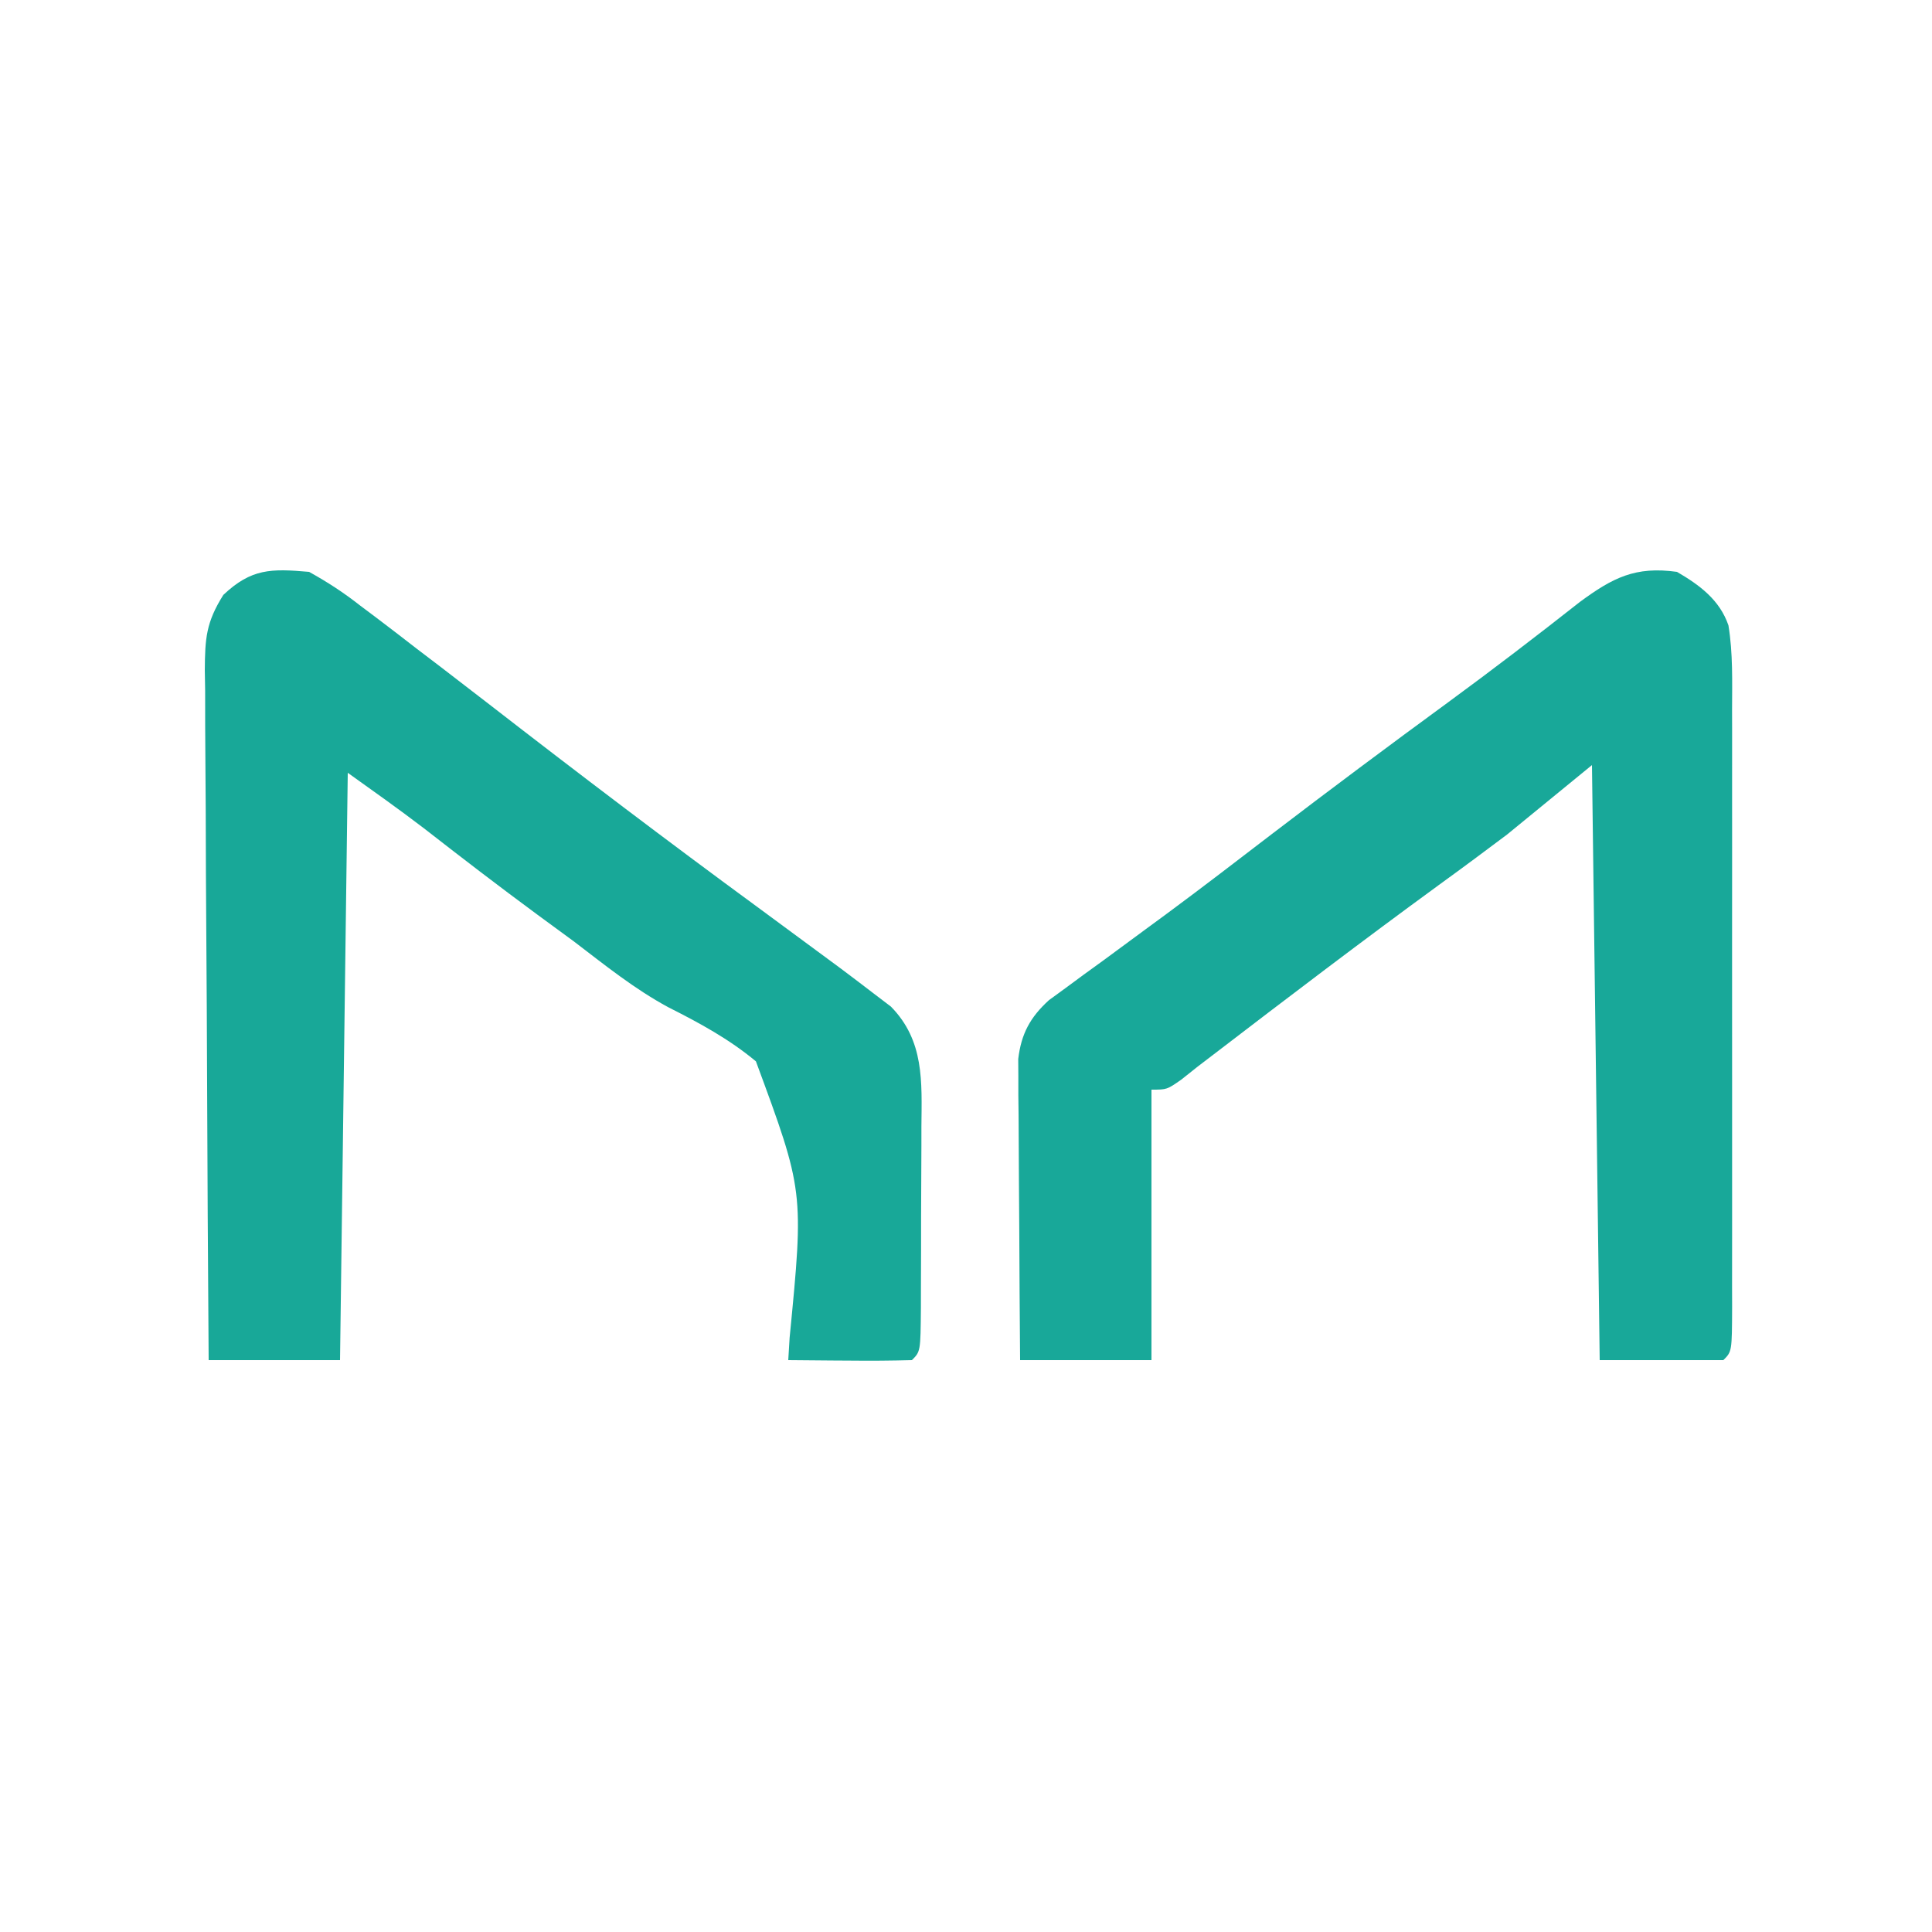 <?xml version="1.0" encoding="UTF-8"?>
<svg version="1.1" xmlns="http://www.w3.org/2000/svg" width="250" height="250">
<path d="M0 0 C2.924 1.703 5.527 3.621 6.66 6.924 C7.254 10.553 7.138 14.216 7.129 17.884 C7.132 19.228 7.132 19.228 7.135 20.6 C7.139 23.56 7.136 26.52 7.133 29.48 C7.133 31.535 7.134 33.59 7.136 35.644 C7.137 39.947 7.135 44.25 7.13 48.553 C7.125 54.082 7.128 59.611 7.134 65.139 C7.138 69.38 7.136 73.62 7.134 77.86 C7.133 79.9 7.134 81.939 7.136 83.979 C7.139 86.821 7.135 89.663 7.129 92.505 C7.131 93.355 7.133 94.205 7.136 95.082 C7.114 100.886 7.114 100.886 6 102 C0.72 102 -4.56 102 -10 102 C-10.33 76.59 -10.66 51.18 -11 25 C-14.63 27.97 -18.26 30.94 -22 34 C-24.944 36.214 -27.892 38.403 -30.875 40.562 C-40.663 47.708 -50.301 55.042 -59.92 62.413 C-60.606 62.937 -61.293 63.46 -62 64 C-63.062 64.845 -63.062 64.845 -64.145 65.706 C-66 67 -66 67 -68 67 C-68 78.55 -68 90.1 -68 102 C-73.61 102 -79.22 102 -85 102 C-85.049 96.234 -85.086 90.469 -85.11 84.703 C-85.12 82.741 -85.134 80.78 -85.151 78.819 C-85.175 75.999 -85.186 73.179 -85.195 70.359 C-85.211 69.045 -85.211 69.045 -85.227 67.704 C-85.227 66.884 -85.227 66.063 -85.227 65.218 C-85.231 64.498 -85.236 63.779 -85.241 63.038 C-84.855 59.767 -83.689 57.628 -81.27 55.423 C-80.577 54.917 -79.883 54.412 -79.168 53.891 C-78.38 53.309 -77.593 52.728 -76.781 52.129 C-75.925 51.509 -75.069 50.889 -74.188 50.25 C-72.359 48.903 -70.531 47.556 -68.703 46.207 C-67.759 45.513 -66.815 44.819 -65.842 44.104 C-61.334 40.767 -56.888 37.35 -52.438 33.938 C-44.897 28.171 -37.294 22.5 -29.634 16.893 C-23.862 12.661 -18.189 8.319 -12.566 3.891 C-8.308 0.754 -5.379 -0.753 0 0 Z " fill="#18A899" transform="translate(217,74)"/>
<path d="M0 0 C2.465 1.376 4.435 2.658 6.625 4.375 C7.233 4.831 7.84 5.286 8.467 5.755 C10.324 7.154 12.163 8.575 14 10 C15.009 10.768 16.019 11.537 17.059 12.328 C19.137 13.918 21.21 15.513 23.277 17.117 C34.804 26.058 46.421 34.877 58.188 43.5 C61.128 45.663 64.066 47.829 67 50 C67.58 50.428 68.16 50.856 68.757 51.297 C70.202 52.373 71.633 53.467 73.062 54.562 C73.796 55.121 74.529 55.679 75.285 56.254 C79.619 60.667 79.282 65.974 79.23 71.766 C79.23 72.6 79.23 73.434 79.229 74.293 C79.226 76.048 79.218 77.803 79.206 79.558 C79.187 82.255 79.185 84.951 79.186 87.648 C79.181 89.354 79.175 91.06 79.168 92.766 C79.167 93.576 79.166 94.386 79.165 95.221 C79.116 100.884 79.116 100.884 78 102 C75.303 102.073 72.633 102.092 69.938 102.062 C69.179 102.058 68.42 102.053 67.639 102.049 C65.759 102.037 63.88 102.019 62 102 C62.088 100.557 62.088 100.557 62.178 99.085 C64.026 80.142 64.026 80.142 57.816 63.34 C54.36 60.458 50.503 58.367 46.495 56.347 C42.086 53.967 38.223 50.846 34.25 47.812 C32.658 46.64 31.065 45.471 29.469 44.305 C24.539 40.674 19.688 36.948 14.859 33.184 C11.628 30.716 8.309 28.363 5 26 C4.67 51.08 4.34 76.16 4 102 C-1.61 102 -7.22 102 -13 102 C-13.093 89.57 -13.164 77.139 -13.207 64.709 C-13.228 58.936 -13.256 53.165 -13.302 47.393 C-13.345 41.823 -13.369 36.254 -13.38 30.684 C-13.387 28.558 -13.401 26.433 -13.423 24.307 C-13.452 21.331 -13.456 18.356 -13.454 15.38 C-13.468 14.5 -13.483 13.621 -13.498 12.714 C-13.47 8.606 -13.335 6.532 -11.097 2.976 C-7.475 -0.438 -4.929 -0.437 0 0 Z " fill="#18A898" transform="translate(40,74)"/>
</svg>
